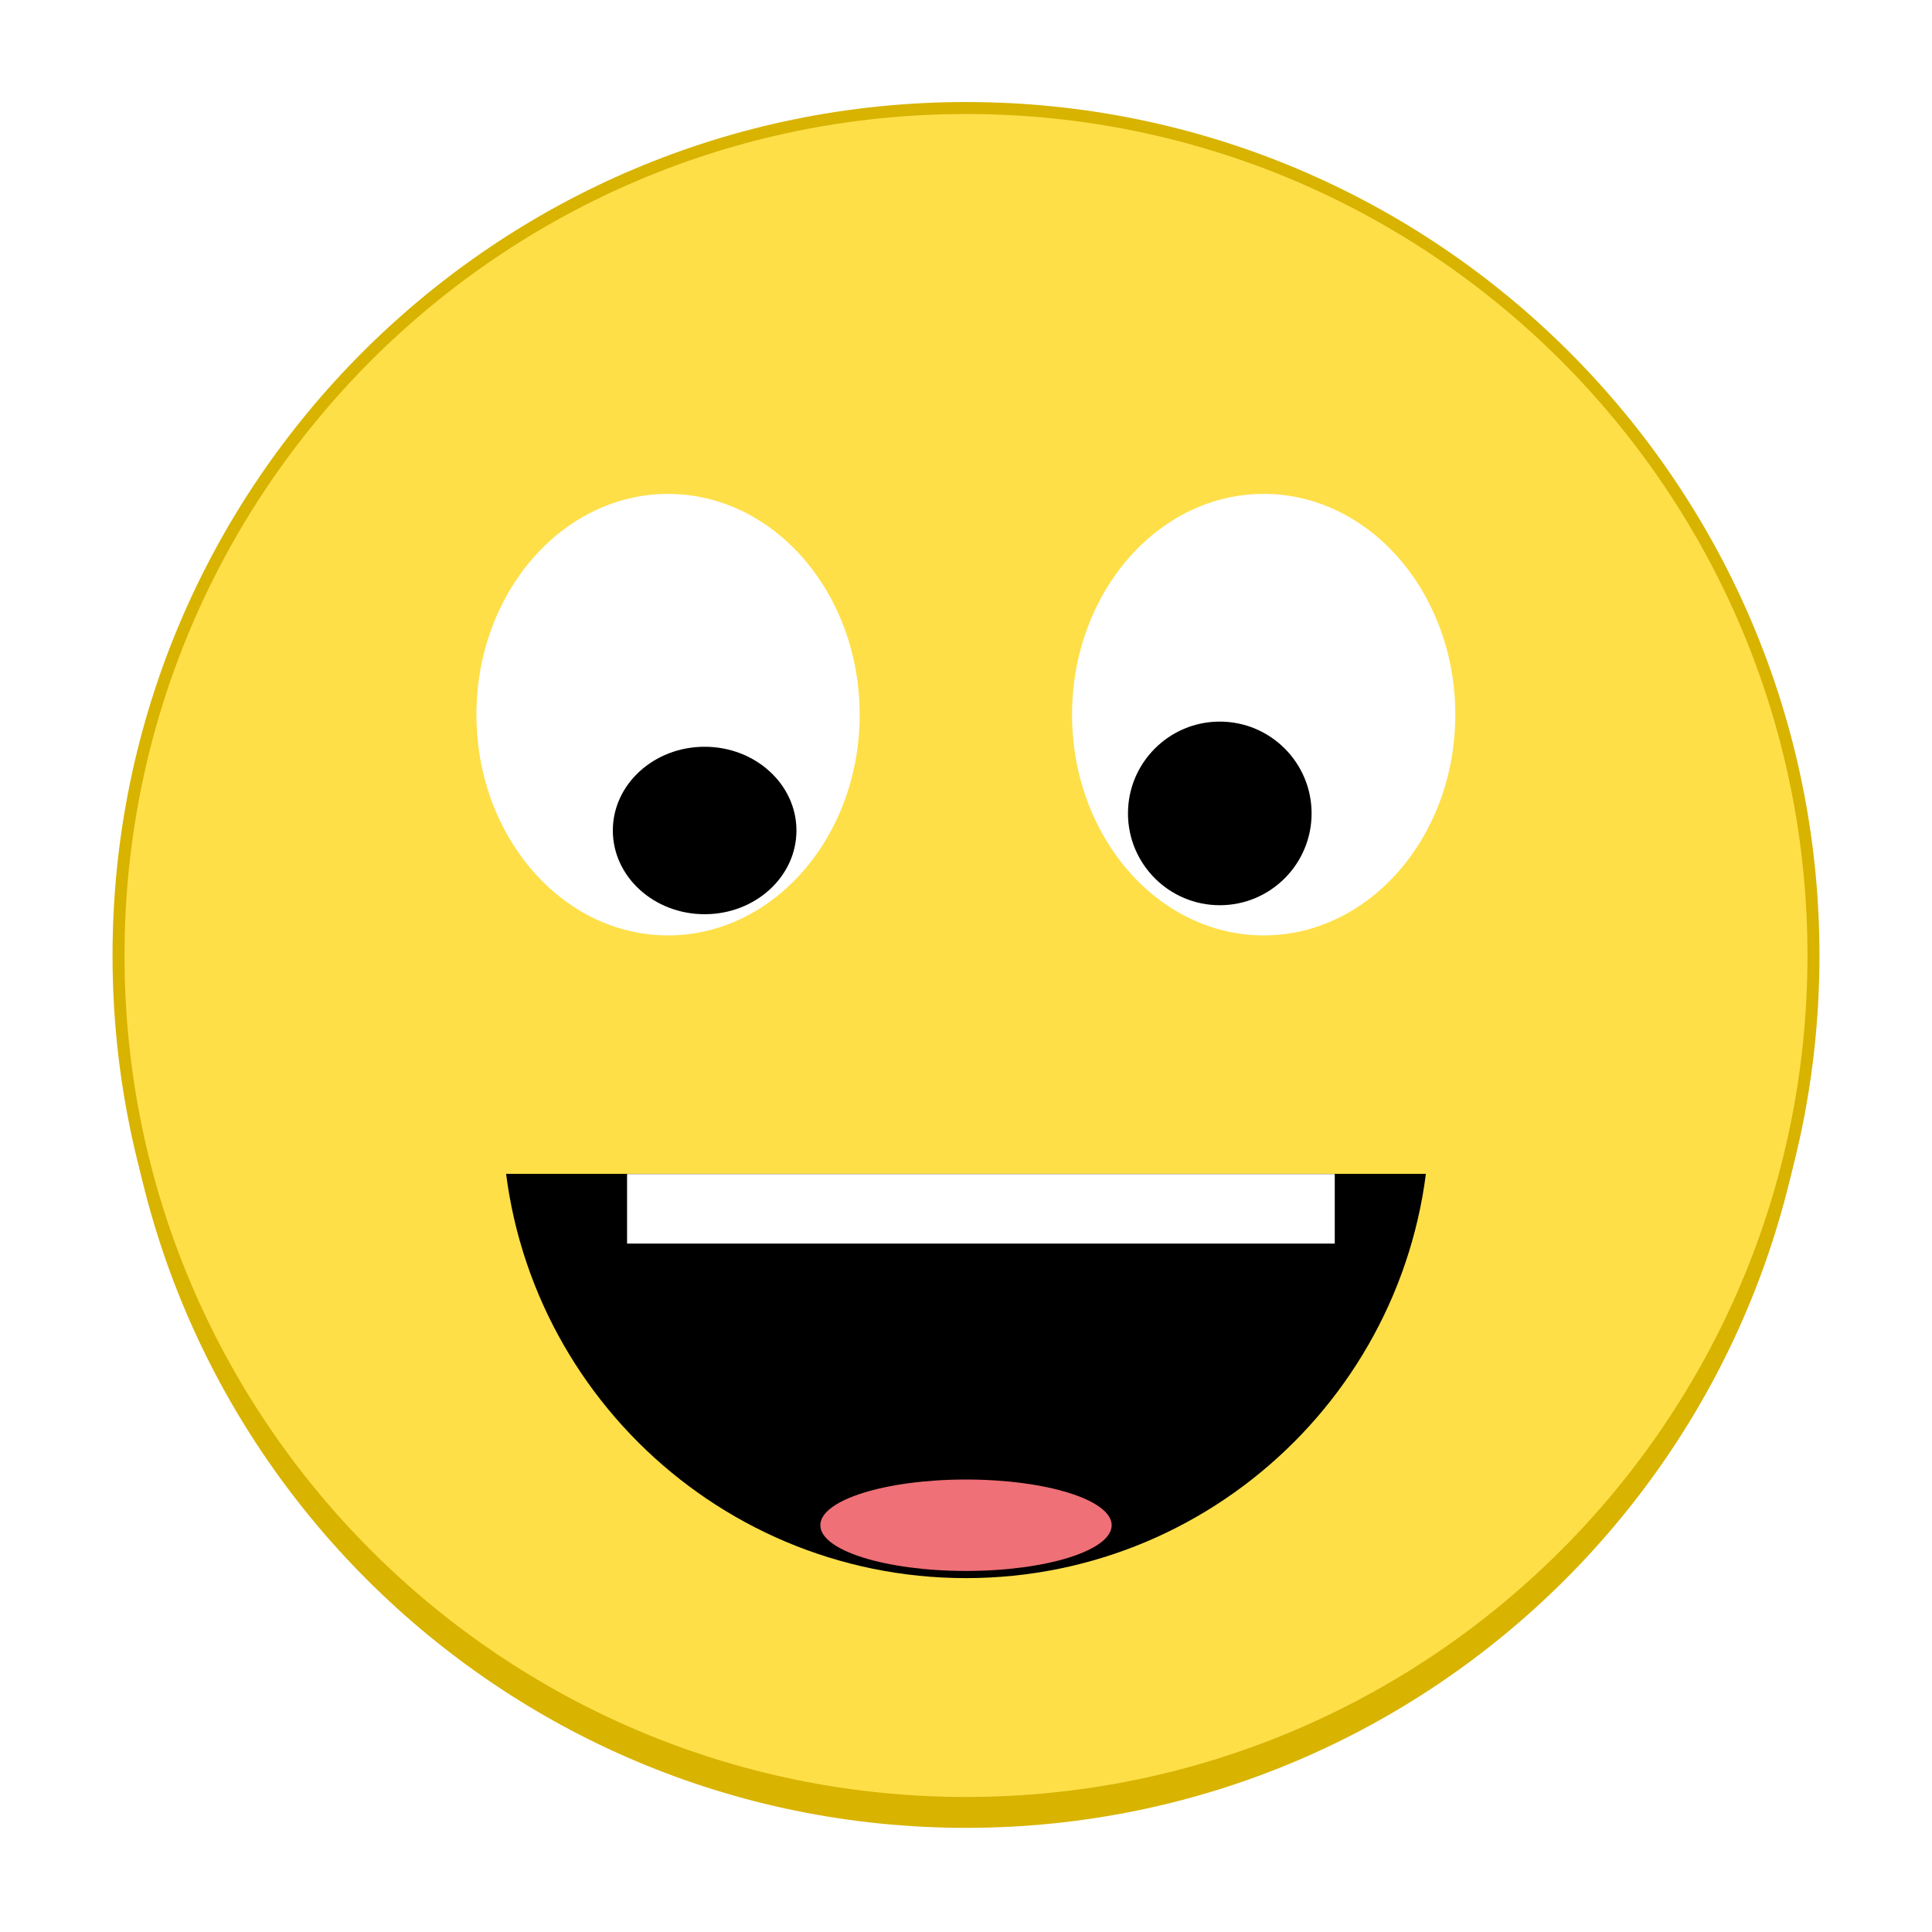 <?xml version="1.0" encoding="UTF-8" standalone="no" ?>
<!DOCTYPE svg PUBLIC "-//W3C//DTD SVG 1.1//EN" "http://www.w3.org/Graphics/SVG/1.1/DTD/svg11.dtd">
<svg xmlns="http://www.w3.org/2000/svg" xmlns:xlink="http://www.w3.org/1999/xlink" version="1.1" width="500" height="500" viewBox="0 0 500 500" xml:space="preserve">
<desc>Created with Fabric.js 4.6.0</desc>
<defs>
</defs>
<g transform="matrix(-1.55 0 0 1.55 250 253.72)" id="ciA3Zt5SFpNFrV5CsKSBj"  >
<path style="stroke: rgb(94,12,43); stroke-width: 0; stroke-dasharray: none; stroke-linecap: butt; stroke-dashoffset: 0; stroke-linejoin: miter; stroke-miterlimit: 4; fill: rgb(216,179,0); fill-rule: nonzero; opacity: 1;" vector-effect="non-scaling-stroke"  transform=" translate(0, 0)" d="M 0 -141.5 C 78.108 -141.5 141.5 -78.108 141.5 0 C 141.5 78.108 78.108 141.5 0 141.5 C -78.108 141.5 -141.5 78.108 -141.5 0 C -141.5 -78.108 -78.108 -141.5 0 -141.5 z" stroke-linecap="round" />
</g>
<g transform="matrix(-1.55 0 0 1.55 250 247.28)" id="vBa9iKcRwURM2V3FH-qIC"  >
<path style="stroke: rgb(216,179,0); stroke-width: 2; stroke-dasharray: none; stroke-linecap: butt; stroke-dashoffset: 0; stroke-linejoin: miter; stroke-miterlimit: 4; fill: rgb(254,223,72); fill-rule: nonzero; opacity: 1;" vector-effect="non-scaling-stroke"  transform=" translate(0, 0)" d="M 0 -141.5 C 78.108 -141.5 141.5 -78.108 141.5 0 C 141.5 78.108 78.108 141.5 0 141.5 C -78.108 141.5 -141.5 78.108 -141.5 0 C -141.5 -78.108 -78.108 -141.5 0 -141.5 z" stroke-linecap="round" />
</g>
<g transform="matrix(3.75 0 0 3.75 250 286.54)" id="U4vLtgMNbUR6qmndvGCZf"  >
<filter id="SVGID_519" y="-21%" height="142%" x="-20%" width="140%" >
	<feGaussianBlur in="SourceAlpha" stdDeviation="0"></feGaussianBlur>
	<feOffset dx="0" dy="0.5" result="oBlur" ></feOffset>
	<feFlood flood-color="rgb(182,182,182)" flood-opacity="1"/>
	<feComposite in2="oBlur" operator="in" />
	<feMerge>
		<feMergeNode></feMergeNode>
		<feMergeNode in="SourceGraphic"></feMergeNode>
	</feMerge>
</filter>
<path style="stroke: rgb(213,48,194); stroke-width: 0; stroke-dasharray: none; stroke-linecap: butt; stroke-dashoffset: 0; stroke-linejoin: miter; stroke-miterlimit: 4; fill: rgb(0,0,0); fill-rule: nonzero; opacity: 1;filter: url(#SVGID_519);" vector-effect="non-scaling-stroke"  transform=" translate(0, 0)" d="M 0 -32 C 17.664 -32 32 -17.664 32 0 C 32 17.664 17.664 32 0 32 C -17.664 32 -32 17.664 -32 0 C -32 -17.664 -17.664 -32 0 -32 z" stroke-linecap="round" />
</g>
<g transform="matrix(3.02 0 0 1.93 253.86 218.87)" id="m0UBijh0YUbr3hjqToMj3"  >
<path style="stroke: rgb(216,239,89); stroke-width: 0; stroke-dasharray: none; stroke-linecap: butt; stroke-dashoffset: 0; stroke-linejoin: miter; stroke-miterlimit: 4; fill: rgb(254,223,72); fill-rule: nonzero; opacity: 1;" vector-effect="non-scaling-stroke"  transform=" translate(0, 0)" d="M -44 -44 L 44 -44 L 44 44 L -44 44 z" stroke-linecap="round" />
</g>
<g transform="matrix(-1.71 0 0 1.97 327.04 182.98)" id="bhGTILzuNhPzKSu89ZMEj"  >
<filter id="SVGID_511" y="-22%" height="144%" x="-20%" width="140%" >
	<feGaussianBlur in="SourceAlpha" stdDeviation="0"></feGaussianBlur>
	<feOffset dx="0" dy="1" result="oBlur" ></feOffset>
	<feFlood flood-color="rgb(182,182,182)" flood-opacity="1"/>
	<feComposite in2="oBlur" operator="in" />
	<feMerge>
		<feMergeNode></feMergeNode>
		<feMergeNode in="SourceGraphic"></feMergeNode>
	</feMerge>
</filter>
<path style="stroke: rgb(97,97,97); stroke-width: 0; stroke-dasharray: none; stroke-linecap: butt; stroke-dashoffset: 0; stroke-linejoin: miter; stroke-miterlimit: 4; fill: rgb(255,255,255); fill-rule: nonzero; opacity: 1;filter: url(#SVGID_511);" vector-effect="non-scaling-stroke"  transform=" translate(0, 0)" d="M 0 -29 C 16.008 -29 29 -16.008 29 0 C 29 16.008 16.008 29 0 29 C -16.008 29 -29 16.008 -29 0 C -29 -16.008 -16.008 -29 0 -29 z" stroke-linecap="round" />
</g>
<g transform="matrix(1.71 0 0 1.97 172.89 182.98)" id="bFrG1IMMrIk8I3wt6hfuq"  >
<filter id="SVGID_515" y="-22%" height="144%" x="-20%" width="140%" >
	<feGaussianBlur in="SourceAlpha" stdDeviation="0"></feGaussianBlur>
	<feOffset dx="0" dy="1" result="oBlur" ></feOffset>
	<feFlood flood-color="rgb(182,182,182)" flood-opacity="1"/>
	<feComposite in2="oBlur" operator="in" />
	<feMerge>
		<feMergeNode></feMergeNode>
		<feMergeNode in="SourceGraphic"></feMergeNode>
	</feMerge>
</filter>
<path style="stroke: rgb(119,121,79); stroke-width: 0; stroke-dasharray: none; stroke-linecap: butt; stroke-dashoffset: 0; stroke-linejoin: miter; stroke-miterlimit: 4; fill: rgb(255,255,255); fill-rule: nonzero; opacity: 1;filter: url(#SVGID_515);" vector-effect="non-scaling-stroke"  transform=" translate(0, 0)" d="M 0 -29 C 16.008 -29 29 -16.008 29 0 C 29 16.008 16.008 29 0 29 C -16.008 29 -29 16.008 -29 0 C -29 -16.008 -16.008 -29 0 -29 z" stroke-linecap="round" />
</g>
<g transform="matrix(-2.16 0 0 2.16 315.68 210.51)" id="zgHjoc6FEuTaXU4cU5T5H"  >
<path style="stroke: rgb(104,106,184); stroke-width: 0; stroke-dasharray: none; stroke-linecap: butt; stroke-dashoffset: 0; stroke-linejoin: miter; stroke-miterlimit: 4; fill: rgb(0,0,0); fill-rule: nonzero; opacity: 1;" vector-effect="non-scaling-stroke"  transform=" translate(0, 0)" d="M 0 -11 C 6.072 -11 11 -6.072 11 0 C 11 6.072 6.072 11 0 11 C -6.072 11 -11 6.072 -11 0 C -11 -6.072 -6.072 -11 0 -11 z" stroke-linecap="round" />
</g>
<g transform="matrix(2.16 0 0 1.97 182.36 214.93)" id="cpTK3YHwOwxU6kGMy1vtF"  >
<path style="stroke: rgb(104,106,184); stroke-width: 0; stroke-dasharray: none; stroke-linecap: butt; stroke-dashoffset: 0; stroke-linejoin: miter; stroke-miterlimit: 4; fill: rgb(0,0,0); fill-rule: nonzero; opacity: 1;" vector-effect="non-scaling-stroke"  transform=" translate(0, 0)" d="M 0 -11 C 6.072 -11 11 -6.072 11 0 C 11 6.072 6.072 11 0 11 C -6.072 11 -11 6.072 -11 0 C -11 -6.072 -6.072 -11 0 -11 z" stroke-linecap="round" />
</g>
<g transform="matrix(2.9 0 0 0.91 250 394.73)" id="2Z87o9zuxE83MdnQaVYAd"  >
<path style="stroke: rgb(156,113,246); stroke-width: 0; stroke-dasharray: none; stroke-linecap: butt; stroke-dashoffset: 0; stroke-linejoin: miter; stroke-miterlimit: 4; fill: rgb(239,112,119); fill-rule: nonzero; opacity: 1;" vector-effect="non-scaling-stroke"  transform=" translate(0, 0)" d="M 0 -13 C 7.176 -13 13 -7.176 13 0 C 13 7.176 7.176 13 0 13 C -7.176 13 -13 7.176 -13 0 C -13 -7.176 -7.176 -13 0 -13 z" stroke-linecap="round" />
</g>
<g transform="matrix(4.07 0 0 0.4 253.86 312.84)" id="Ay-in7NZ-k-jTtvCywxK6"  >
<path style="stroke: rgb(133,0,159); stroke-width: 0; stroke-dasharray: none; stroke-linecap: butt; stroke-dashoffset: 0; stroke-linejoin: miter; stroke-miterlimit: 4; fill: rgb(255,255,255); fill-rule: nonzero; opacity: 1;" vector-effect="non-scaling-stroke"  transform=" translate(0, 0)" d="M -22.5 -22.5 L 22.5 -22.5 L 22.5 22.5 L -22.5 22.5 z" stroke-linecap="round" />
</g>
</svg>